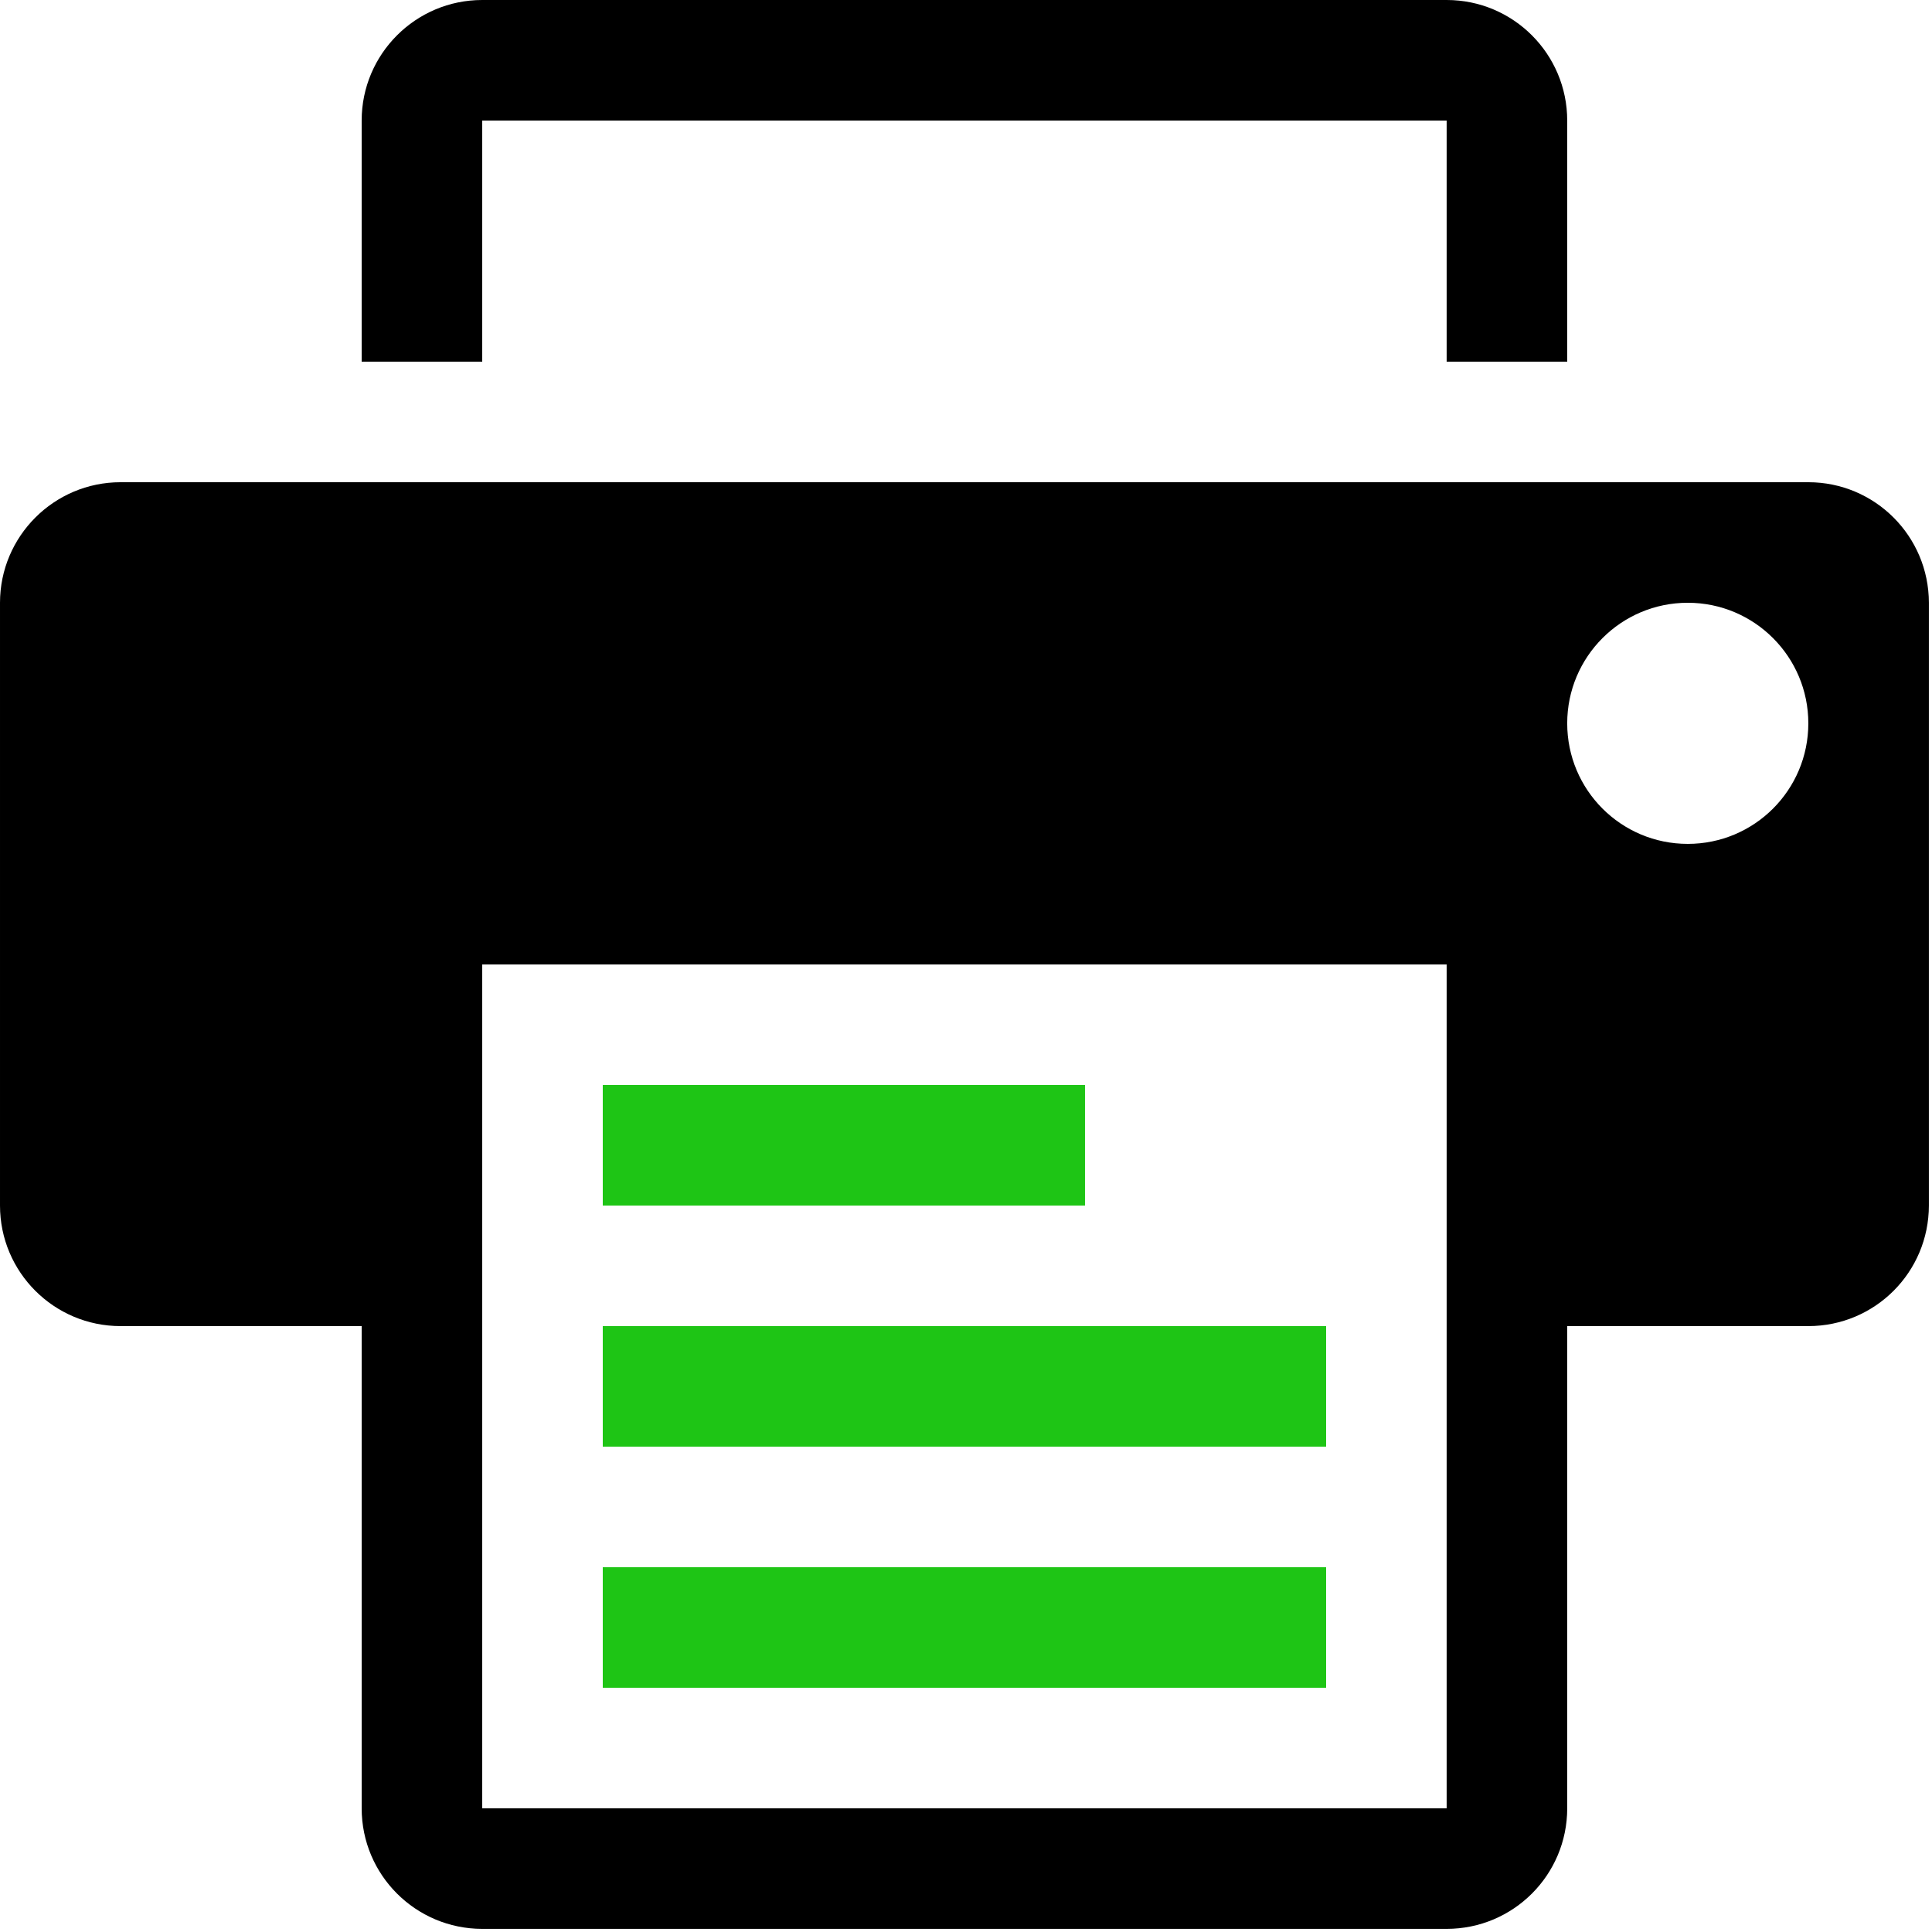 <svg width="486" height="486" viewBox="0 0 486 486" fill="none" xmlns="http://www.w3.org/2000/svg">
<g clip-path="url(#clip0)">
<path d="M121.305 30.327H363.909V90.978H394.236V30.327C394.236 13.595 380.674 0 363.909 0H121.305C104.574 0 90.978 13.595 90.978 30.327V90.978H121.305V30.327Z" fill="black"/>
<path d="M454.89 121.304H30.328C13.597 121.304 0.001 134.895 0.001 151.628V303.257C0.001 320.021 13.596 333.584 30.328 333.584H90.979V454.886C90.979 471.65 104.574 485.212 121.306 485.212H363.91C380.675 485.212 394.237 471.65 394.237 454.886V333.584H454.89C471.649 333.584 485.212 320.021 485.212 303.257V151.628C485.212 134.895 471.648 121.304 454.89 121.304ZM363.909 454.886H121.305V242.606H363.909V454.886ZM424.562 212.282C407.798 212.282 394.236 198.718 394.236 181.955C394.236 165.224 407.798 151.628 424.562 151.628C441.327 151.628 454.889 165.223 454.889 181.955C454.89 198.717 441.327 212.282 424.562 212.282Z" fill="black"/>
<path d="M272.933 272.93H151.629V303.257H272.933V272.93Z" fill="#1EC515"/>
<path d="M333.587 333.584H151.629V363.905H333.587V333.584Z" fill="#1EC515"/>
<path d="M333.587 394.237H151.629V424.559H333.587V394.237Z" fill="#1EC515"/>
</g>
<defs>
<clipPath id="clip0">
<rect width="485.213" height="485.212" fill="white"/>
</clipPath>
</defs>
</svg>
